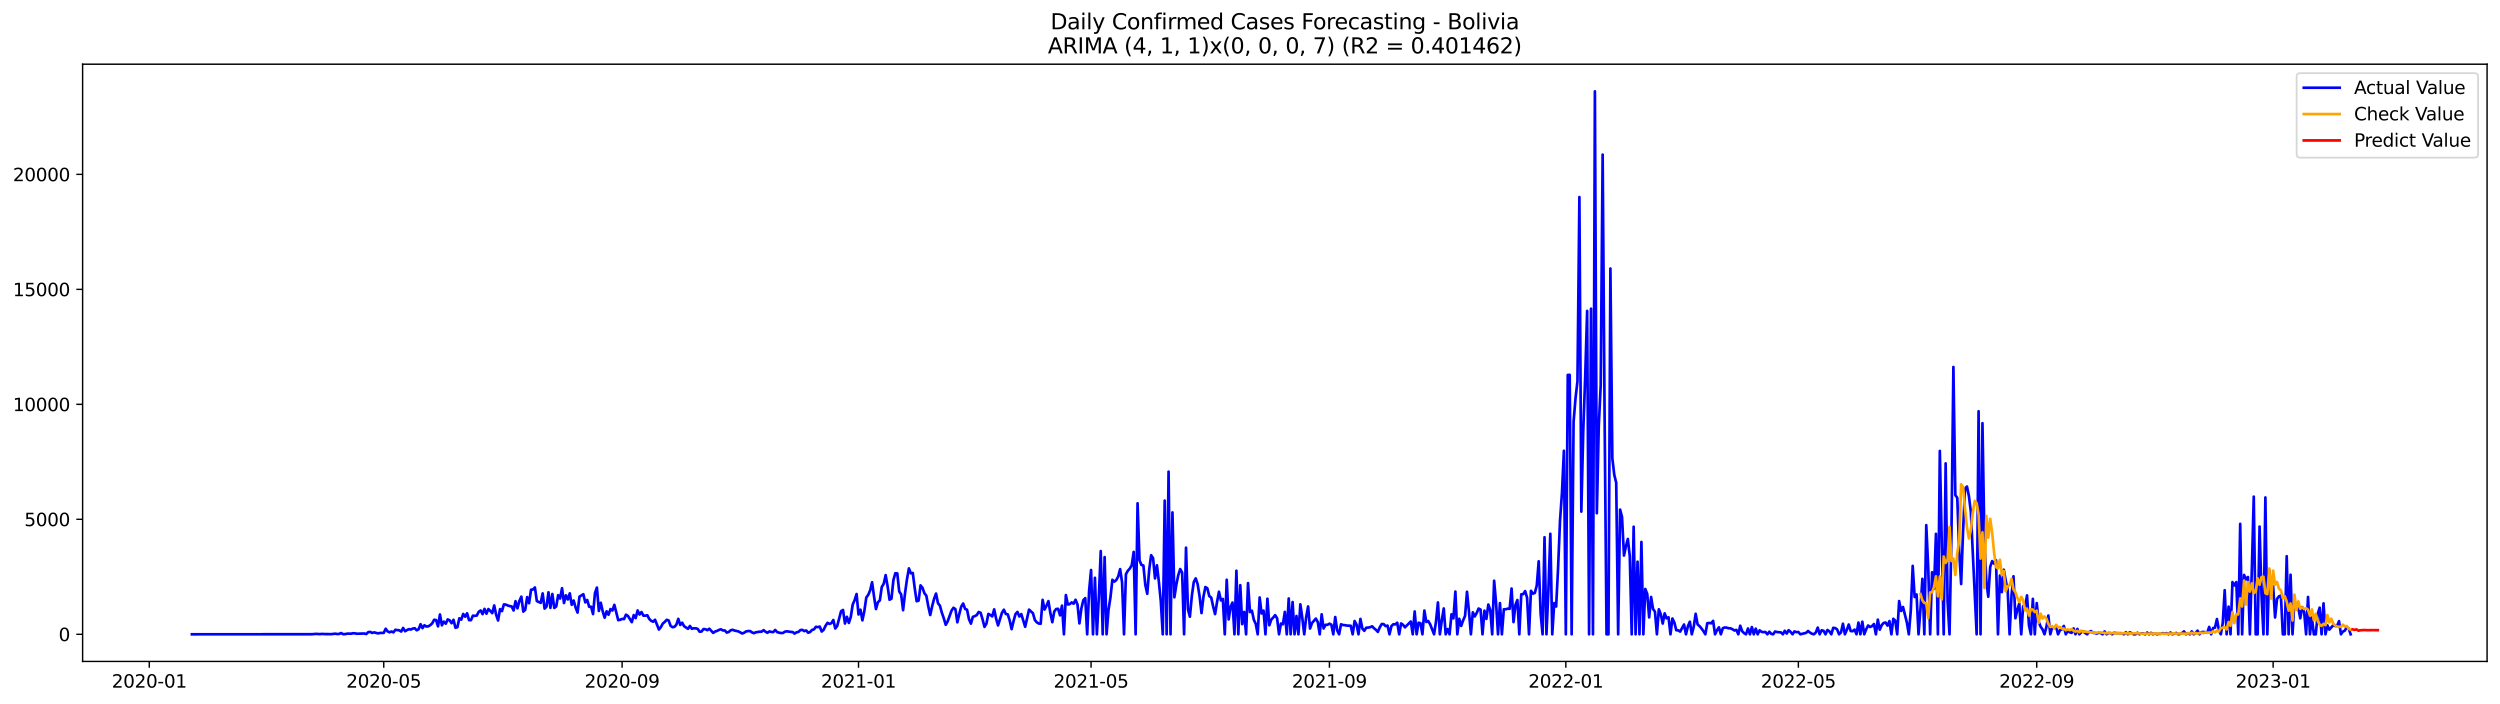 <?xml version="1.0" encoding="utf-8" standalone="no"?>
<!DOCTYPE svg PUBLIC "-//W3C//DTD SVG 1.1//EN"
  "http://www.w3.org/Graphics/SVG/1.1/DTD/svg11.dtd">
<svg xmlns:xlink="http://www.w3.org/1999/xlink" width="1392.412pt" height="392.274pt" viewBox="0 0 1392.412 392.274" xmlns="http://www.w3.org/2000/svg" version="1.1">
 <defs>
  <style type="text/css">*{stroke-linejoin: round; stroke-linecap: butt}</style>
 </defs>
 <g id="figure_1">
  <g id="patch_1">
   <path d="M 0 392.274 
L 1392.412 392.274 
L 1392.412 0 
L 0 0 
z
" style="fill: #ffffff"/>
  </g>
  <g id="axes_1">
   <g id="patch_2">
    <path d="M 46.013 368.396 
L 1385.213 368.396 
L 1385.213 35.755 
L 46.013 35.755 
z
" style="fill: #ffffff"/>
   </g>
   <g id="matplotlib.axis_1">
    <g id="xtick_1">
     <g id="line2d_1">
      <defs>
       <path id="m6fbaaed9cf" d="M 0 0 
L 0 3.5 
" style="stroke: #000000; stroke-width: 0.8"/>
      </defs>
      <g>
       <use xlink:href="#m6fbaaed9cf" x="83.141" y="368.396" style="stroke: #000000; stroke-width: 0.8"/>
      </g>
     </g>
     <g id="text_1">
      <!-- 2020-01 -->
      <g transform="translate(62.249 382.994)scale(0.1 -0.1)">
       <defs>
        <path id="DejaVuSans-32" d="M 1228 531 
L 3431 531 
L 3431 0 
L 469 0 
L 469 531 
Q 828 903 1448 1529 
Q 2069 2156 2228 2338 
Q 2531 2678 2651 2914 
Q 2772 3150 2772 3378 
Q 2772 3750 2511 3984 
Q 2250 4219 1831 4219 
Q 1534 4219 1204 4116 
Q 875 4013 500 3803 
L 500 4441 
Q 881 4594 1212 4672 
Q 1544 4750 1819 4750 
Q 2544 4750 2975 4387 
Q 3406 4025 3406 3419 
Q 3406 3131 3298 2873 
Q 3191 2616 2906 2266 
Q 2828 2175 2409 1742 
Q 1991 1309 1228 531 
z
" transform="scale(0.016)"/>
        <path id="DejaVuSans-30" d="M 2034 4250 
Q 1547 4250 1301 3770 
Q 1056 3291 1056 2328 
Q 1056 1369 1301 889 
Q 1547 409 2034 409 
Q 2525 409 2770 889 
Q 3016 1369 3016 2328 
Q 3016 3291 2770 3770 
Q 2525 4250 2034 4250 
z
M 2034 4750 
Q 2819 4750 3233 4129 
Q 3647 3509 3647 2328 
Q 3647 1150 3233 529 
Q 2819 -91 2034 -91 
Q 1250 -91 836 529 
Q 422 1150 422 2328 
Q 422 3509 836 4129 
Q 1250 4750 2034 4750 
z
" transform="scale(0.016)"/>
        <path id="DejaVuSans-2d" d="M 313 2009 
L 1997 2009 
L 1997 1497 
L 313 1497 
L 313 2009 
z
" transform="scale(0.016)"/>
        <path id="DejaVuSans-31" d="M 794 531 
L 1825 531 
L 1825 4091 
L 703 3866 
L 703 4441 
L 1819 4666 
L 2450 4666 
L 2450 531 
L 3481 531 
L 3481 0 
L 794 0 
L 794 531 
z
" transform="scale(0.016)"/>
       </defs>
       <use xlink:href="#DejaVuSans-32"/>
       <use xlink:href="#DejaVuSans-30" x="63.623"/>
       <use xlink:href="#DejaVuSans-32" x="127.246"/>
       <use xlink:href="#DejaVuSans-30" x="190.869"/>
       <use xlink:href="#DejaVuSans-2d" x="254.492"/>
       <use xlink:href="#DejaVuSans-30" x="290.576"/>
       <use xlink:href="#DejaVuSans-31" x="354.199"/>
      </g>
     </g>
    </g>
    <g id="xtick_2">
     <g id="line2d_2">
      <g>
       <use xlink:href="#m6fbaaed9cf" x="213.736" y="368.396" style="stroke: #000000; stroke-width: 0.8"/>
      </g>
     </g>
     <g id="text_2">
      <!-- 2020-05 -->
      <g transform="translate(192.845 382.994)scale(0.1 -0.1)">
       <defs>
        <path id="DejaVuSans-35" d="M 691 4666 
L 3169 4666 
L 3169 4134 
L 1269 4134 
L 1269 2991 
Q 1406 3038 1543 3061 
Q 1681 3084 1819 3084 
Q 2600 3084 3056 2656 
Q 3513 2228 3513 1497 
Q 3513 744 3044 326 
Q 2575 -91 1722 -91 
Q 1428 -91 1123 -41 
Q 819 9 494 109 
L 494 744 
Q 775 591 1075 516 
Q 1375 441 1709 441 
Q 2250 441 2565 725 
Q 2881 1009 2881 1497 
Q 2881 1984 2565 2268 
Q 2250 2553 1709 2553 
Q 1456 2553 1204 2497 
Q 953 2441 691 2322 
L 691 4666 
z
" transform="scale(0.016)"/>
       </defs>
       <use xlink:href="#DejaVuSans-32"/>
       <use xlink:href="#DejaVuSans-30" x="63.623"/>
       <use xlink:href="#DejaVuSans-32" x="127.246"/>
       <use xlink:href="#DejaVuSans-30" x="190.869"/>
       <use xlink:href="#DejaVuSans-2d" x="254.492"/>
       <use xlink:href="#DejaVuSans-30" x="290.576"/>
       <use xlink:href="#DejaVuSans-35" x="354.199"/>
      </g>
     </g>
    </g>
    <g id="xtick_3">
     <g id="line2d_3">
      <g>
       <use xlink:href="#m6fbaaed9cf" x="346.491" y="368.396" style="stroke: #000000; stroke-width: 0.8"/>
      </g>
     </g>
     <g id="text_3">
      <!-- 2020-09 -->
      <g transform="translate(325.599 382.994)scale(0.1 -0.1)">
       <defs>
        <path id="DejaVuSans-39" d="M 703 97 
L 703 672 
Q 941 559 1184 500 
Q 1428 441 1663 441 
Q 2288 441 2617 861 
Q 2947 1281 2994 2138 
Q 2813 1869 2534 1725 
Q 2256 1581 1919 1581 
Q 1219 1581 811 2004 
Q 403 2428 403 3163 
Q 403 3881 828 4315 
Q 1253 4750 1959 4750 
Q 2769 4750 3195 4129 
Q 3622 3509 3622 2328 
Q 3622 1225 3098 567 
Q 2575 -91 1691 -91 
Q 1453 -91 1209 -44 
Q 966 3 703 97 
z
M 1959 2075 
Q 2384 2075 2632 2365 
Q 2881 2656 2881 3163 
Q 2881 3666 2632 3958 
Q 2384 4250 1959 4250 
Q 1534 4250 1286 3958 
Q 1038 3666 1038 3163 
Q 1038 2656 1286 2365 
Q 1534 2075 1959 2075 
z
" transform="scale(0.016)"/>
       </defs>
       <use xlink:href="#DejaVuSans-32"/>
       <use xlink:href="#DejaVuSans-30" x="63.623"/>
       <use xlink:href="#DejaVuSans-32" x="127.246"/>
       <use xlink:href="#DejaVuSans-30" x="190.869"/>
       <use xlink:href="#DejaVuSans-2d" x="254.492"/>
       <use xlink:href="#DejaVuSans-30" x="290.576"/>
       <use xlink:href="#DejaVuSans-39" x="354.199"/>
      </g>
     </g>
    </g>
    <g id="xtick_4">
     <g id="line2d_4">
      <g>
       <use xlink:href="#m6fbaaed9cf" x="478.166" y="368.396" style="stroke: #000000; stroke-width: 0.8"/>
      </g>
     </g>
     <g id="text_4">
      <!-- 2021-01 -->
      <g transform="translate(457.274 382.994)scale(0.1 -0.1)">
       <use xlink:href="#DejaVuSans-32"/>
       <use xlink:href="#DejaVuSans-30" x="63.623"/>
       <use xlink:href="#DejaVuSans-32" x="127.246"/>
       <use xlink:href="#DejaVuSans-31" x="190.869"/>
       <use xlink:href="#DejaVuSans-2d" x="254.492"/>
       <use xlink:href="#DejaVuSans-30" x="290.576"/>
       <use xlink:href="#DejaVuSans-31" x="354.199"/>
      </g>
     </g>
    </g>
    <g id="xtick_5">
     <g id="line2d_5">
      <g>
       <use xlink:href="#m6fbaaed9cf" x="607.682" y="368.396" style="stroke: #000000; stroke-width: 0.8"/>
      </g>
     </g>
     <g id="text_5">
      <!-- 2021-05 -->
      <g transform="translate(586.791 382.994)scale(0.1 -0.1)">
       <use xlink:href="#DejaVuSans-32"/>
       <use xlink:href="#DejaVuSans-30" x="63.623"/>
       <use xlink:href="#DejaVuSans-32" x="127.246"/>
       <use xlink:href="#DejaVuSans-31" x="190.869"/>
       <use xlink:href="#DejaVuSans-2d" x="254.492"/>
       <use xlink:href="#DejaVuSans-30" x="290.576"/>
       <use xlink:href="#DejaVuSans-35" x="354.199"/>
      </g>
     </g>
    </g>
    <g id="xtick_6">
     <g id="line2d_6">
      <g>
       <use xlink:href="#m6fbaaed9cf" x="740.436" y="368.396" style="stroke: #000000; stroke-width: 0.8"/>
      </g>
     </g>
     <g id="text_6">
      <!-- 2021-09 -->
      <g transform="translate(719.545 382.994)scale(0.1 -0.1)">
       <use xlink:href="#DejaVuSans-32"/>
       <use xlink:href="#DejaVuSans-30" x="63.623"/>
       <use xlink:href="#DejaVuSans-32" x="127.246"/>
       <use xlink:href="#DejaVuSans-31" x="190.869"/>
       <use xlink:href="#DejaVuSans-2d" x="254.492"/>
       <use xlink:href="#DejaVuSans-30" x="290.576"/>
       <use xlink:href="#DejaVuSans-39" x="354.199"/>
      </g>
     </g>
    </g>
    <g id="xtick_7">
     <g id="line2d_7">
      <g>
       <use xlink:href="#m6fbaaed9cf" x="872.112" y="368.396" style="stroke: #000000; stroke-width: 0.8"/>
      </g>
     </g>
     <g id="text_7">
      <!-- 2022-01 -->
      <g transform="translate(851.22 382.994)scale(0.1 -0.1)">
       <use xlink:href="#DejaVuSans-32"/>
       <use xlink:href="#DejaVuSans-30" x="63.623"/>
       <use xlink:href="#DejaVuSans-32" x="127.246"/>
       <use xlink:href="#DejaVuSans-32" x="190.869"/>
       <use xlink:href="#DejaVuSans-2d" x="254.492"/>
       <use xlink:href="#DejaVuSans-30" x="290.576"/>
       <use xlink:href="#DejaVuSans-31" x="354.199"/>
      </g>
     </g>
    </g>
    <g id="xtick_8">
     <g id="line2d_8">
      <g>
       <use xlink:href="#m6fbaaed9cf" x="1001.628" y="368.396" style="stroke: #000000; stroke-width: 0.8"/>
      </g>
     </g>
     <g id="text_8">
      <!-- 2022-05 -->
      <g transform="translate(980.737 382.994)scale(0.1 -0.1)">
       <use xlink:href="#DejaVuSans-32"/>
       <use xlink:href="#DejaVuSans-30" x="63.623"/>
       <use xlink:href="#DejaVuSans-32" x="127.246"/>
       <use xlink:href="#DejaVuSans-32" x="190.869"/>
       <use xlink:href="#DejaVuSans-2d" x="254.492"/>
       <use xlink:href="#DejaVuSans-30" x="290.576"/>
       <use xlink:href="#DejaVuSans-35" x="354.199"/>
      </g>
     </g>
    </g>
    <g id="xtick_9">
     <g id="line2d_9">
      <g>
       <use xlink:href="#m6fbaaed9cf" x="1134.382" y="368.396" style="stroke: #000000; stroke-width: 0.8"/>
      </g>
     </g>
     <g id="text_9">
      <!-- 2022-09 -->
      <g transform="translate(1113.491 382.994)scale(0.1 -0.1)">
       <use xlink:href="#DejaVuSans-32"/>
       <use xlink:href="#DejaVuSans-30" x="63.623"/>
       <use xlink:href="#DejaVuSans-32" x="127.246"/>
       <use xlink:href="#DejaVuSans-32" x="190.869"/>
       <use xlink:href="#DejaVuSans-2d" x="254.492"/>
       <use xlink:href="#DejaVuSans-30" x="290.576"/>
       <use xlink:href="#DejaVuSans-39" x="354.199"/>
      </g>
     </g>
    </g>
    <g id="xtick_10">
     <g id="line2d_10">
      <g>
       <use xlink:href="#m6fbaaed9cf" x="1266.057" y="368.396" style="stroke: #000000; stroke-width: 0.8"/>
      </g>
     </g>
     <g id="text_10">
      <!-- 2023-01 -->
      <g transform="translate(1245.166 382.994)scale(0.1 -0.1)">
       <defs>
        <path id="DejaVuSans-33" d="M 2597 2516 
Q 3050 2419 3304 2112 
Q 3559 1806 3559 1356 
Q 3559 666 3084 287 
Q 2609 -91 1734 -91 
Q 1441 -91 1130 -33 
Q 819 25 488 141 
L 488 750 
Q 750 597 1062 519 
Q 1375 441 1716 441 
Q 2309 441 2620 675 
Q 2931 909 2931 1356 
Q 2931 1769 2642 2001 
Q 2353 2234 1838 2234 
L 1294 2234 
L 1294 2753 
L 1863 2753 
Q 2328 2753 2575 2939 
Q 2822 3125 2822 3475 
Q 2822 3834 2567 4026 
Q 2313 4219 1838 4219 
Q 1578 4219 1281 4162 
Q 984 4106 628 3988 
L 628 4550 
Q 988 4650 1302 4700 
Q 1616 4750 1894 4750 
Q 2613 4750 3031 4423 
Q 3450 4097 3450 3541 
Q 3450 3153 3228 2886 
Q 3006 2619 2597 2516 
z
" transform="scale(0.016)"/>
       </defs>
       <use xlink:href="#DejaVuSans-32"/>
       <use xlink:href="#DejaVuSans-30" x="63.623"/>
       <use xlink:href="#DejaVuSans-32" x="127.246"/>
       <use xlink:href="#DejaVuSans-33" x="190.869"/>
       <use xlink:href="#DejaVuSans-2d" x="254.492"/>
       <use xlink:href="#DejaVuSans-30" x="290.576"/>
       <use xlink:href="#DejaVuSans-31" x="354.199"/>
      </g>
     </g>
    </g>
   </g>
   <g id="matplotlib.axis_2">
    <g id="ytick_1">
     <g id="line2d_11">
      <defs>
       <path id="m3e22bb1b23" d="M 0 0 
L -3.5 0 
" style="stroke: #000000; stroke-width: 0.8"/>
      </defs>
      <g>
       <use xlink:href="#m3e22bb1b23" x="46.013" y="353.276" style="stroke: #000000; stroke-width: 0.8"/>
      </g>
     </g>
     <g id="text_11">
      <!-- 0 -->
      <g transform="translate(32.65 357.075)scale(0.1 -0.1)">
       <use xlink:href="#DejaVuSans-30"/>
      </g>
     </g>
    </g>
    <g id="ytick_2">
     <g id="line2d_12">
      <g>
       <use xlink:href="#m3e22bb1b23" x="46.013" y="289.238" style="stroke: #000000; stroke-width: 0.8"/>
      </g>
     </g>
     <g id="text_12">
      <!-- 5000 -->
      <g transform="translate(13.562 293.037)scale(0.1 -0.1)">
       <use xlink:href="#DejaVuSans-35"/>
       <use xlink:href="#DejaVuSans-30" x="63.623"/>
       <use xlink:href="#DejaVuSans-30" x="127.246"/>
       <use xlink:href="#DejaVuSans-30" x="190.869"/>
      </g>
     </g>
    </g>
    <g id="ytick_3">
     <g id="line2d_13">
      <g>
       <use xlink:href="#m3e22bb1b23" x="46.013" y="225.2" style="stroke: #000000; stroke-width: 0.8"/>
      </g>
     </g>
     <g id="text_13">
      <!-- 10000 -->
      <g transform="translate(7.2 228.999)scale(0.1 -0.1)">
       <use xlink:href="#DejaVuSans-31"/>
       <use xlink:href="#DejaVuSans-30" x="63.623"/>
       <use xlink:href="#DejaVuSans-30" x="127.246"/>
       <use xlink:href="#DejaVuSans-30" x="190.869"/>
       <use xlink:href="#DejaVuSans-30" x="254.492"/>
      </g>
     </g>
    </g>
    <g id="ytick_4">
     <g id="line2d_14">
      <g>
       <use xlink:href="#m3e22bb1b23" x="46.013" y="161.162" style="stroke: #000000; stroke-width: 0.8"/>
      </g>
     </g>
     <g id="text_14">
      <!-- 15000 -->
      <g transform="translate(7.2 164.961)scale(0.1 -0.1)">
       <use xlink:href="#DejaVuSans-31"/>
       <use xlink:href="#DejaVuSans-35" x="63.623"/>
       <use xlink:href="#DejaVuSans-30" x="127.246"/>
       <use xlink:href="#DejaVuSans-30" x="190.869"/>
       <use xlink:href="#DejaVuSans-30" x="254.492"/>
      </g>
     </g>
    </g>
    <g id="ytick_5">
     <g id="line2d_15">
      <g>
       <use xlink:href="#m3e22bb1b23" x="46.013" y="97.124" style="stroke: #000000; stroke-width: 0.8"/>
      </g>
     </g>
     <g id="text_15">
      <!-- 20000 -->
      <g transform="translate(7.2 100.923)scale(0.1 -0.1)">
       <use xlink:href="#DejaVuSans-32"/>
       <use xlink:href="#DejaVuSans-30" x="63.623"/>
       <use xlink:href="#DejaVuSans-30" x="127.246"/>
       <use xlink:href="#DejaVuSans-30" x="190.869"/>
       <use xlink:href="#DejaVuSans-30" x="254.492"/>
      </g>
     </g>
    </g>
   </g>
   <g id="line2d_16">
    <path d="M 106.885 353.276 
L 173.802 353.237 
L 175.961 353.045 
L 178.119 353.186 
L 179.199 353.071 
L 181.357 353.173 
L 184.595 353.186 
L 186.754 352.943 
L 187.833 353.135 
L 188.912 353.071 
L 189.992 352.584 
L 191.071 353.224 
L 192.15 353.186 
L 193.23 352.955 
L 194.309 352.891 
L 195.388 352.968 
L 196.467 352.725 
L 197.547 352.712 
L 198.626 352.968 
L 202.943 352.84 
L 204.023 353.135 
L 205.102 352.072 
L 206.181 351.944 
L 207.26 352.52 
L 208.34 352.2 
L 210.498 352.776 
L 211.578 352.545 
L 213.736 352.481 
L 214.816 350.189 
L 215.895 351.687 
L 216.974 352.161 
L 218.054 351.726 
L 219.133 352.2 
L 220.212 350.778 
L 222.371 351.085 
L 223.45 351.751 
L 224.529 349.753 
L 225.609 351.572 
L 226.688 350.919 
L 227.767 350.407 
L 228.847 350.65 
L 229.926 350.086 
L 231.005 349.92 
L 232.084 351.034 
L 233.164 350.483 
L 234.243 347.666 
L 235.322 349.843 
L 236.402 348.255 
L 237.481 348.972 
L 238.56 348.818 
L 239.64 348.191 
L 240.719 347.179 
L 241.798 345.181 
L 242.877 345.348 
L 243.957 348.87 
L 245.036 342.248 
L 246.115 348.281 
L 247.195 346.244 
L 248.274 347.384 
L 249.353 344.989 
L 250.433 345.501 
L 251.512 347.089 
L 252.591 345.207 
L 253.671 349.625 
L 254.75 349.356 
L 255.829 344.374 
L 256.908 345.117 
L 257.988 341.954 
L 259.067 343.491 
L 260.146 341.582 
L 261.226 345.373 
L 262.305 345.412 
L 263.384 342.901 
L 264.464 343.004 
L 265.543 342.85 
L 266.622 340.762 
L 267.701 340.007 
L 268.781 342.056 
L 269.86 339.123 
L 270.939 341.8 
L 272.019 339.213 
L 273.098 340.263 
L 274.177 341.493 
L 275.257 337.228 
L 276.336 342.415 
L 277.415 345.578 
L 278.495 339.264 
L 279.574 340.365 
L 280.653 336.613 
L 281.732 336.754 
L 282.812 337.228 
L 283.891 337.573 
L 284.97 337.753 
L 286.05 340.007 
L 287.129 334.845 
L 288.208 338.816 
L 289.288 334.679 
L 290.367 332.335 
L 291.446 340.634 
L 292.525 339.661 
L 293.605 332.566 
L 294.684 335.972 
L 295.763 328.454 
L 296.843 328.352 
L 297.922 327.199 
L 299.001 334.781 
L 301.16 335.78 
L 302.239 330.504 
L 303.318 338.969 
L 304.398 337.855 
L 305.477 329.902 
L 306.556 338.572 
L 307.636 330.837 
L 308.715 338.598 
L 309.794 337.817 
L 310.874 331.503 
L 311.953 333.36 
L 313.032 327.609 
L 314.112 335.857 
L 315.191 331.592 
L 316.27 333.872 
L 317.349 330.478 
L 318.429 336.856 
L 319.508 334.474 
L 320.587 338.367 
L 321.667 341.185 
L 322.746 332.322 
L 324.905 330.952 
L 325.984 335.499 
L 327.063 334.179 
L 328.142 337.958 
L 329.222 337.932 
L 330.301 342.018 
L 331.38 330.273 
L 332.46 327.263 
L 333.539 340.276 
L 334.618 335.729 
L 335.698 340.57 
L 336.777 344.028 
L 337.856 340.481 
L 338.936 342.376 
L 340.015 339.251 
L 341.094 340.02 
L 342.173 336.882 
L 344.332 345.412 
L 345.411 345.207 
L 346.491 344.707 
L 347.57 344.81 
L 348.649 342.351 
L 349.729 343.042 
L 351.887 346.513 
L 352.966 342.581 
L 354.046 344.259 
L 355.125 339.994 
L 356.204 342.261 
L 357.284 340.891 
L 358.363 342.901 
L 359.442 342.914 
L 360.522 342.671 
L 361.601 344.733 
L 362.68 345.77 
L 363.76 346.27 
L 364.839 345.181 
L 366.997 350.637 
L 368.077 349.305 
L 369.156 347.294 
L 370.235 346.398 
L 371.315 345.232 
L 372.394 345.54 
L 373.473 348.537 
L 374.553 349.318 
L 375.632 349.151 
L 376.711 347.922 
L 377.79 344.694 
L 378.87 348.088 
L 379.949 346.833 
L 381.028 348.793 
L 383.187 350.214 
L 384.266 348.652 
L 385.346 350.227 
L 386.425 349.907 
L 387.504 349.984 
L 388.583 350.24 
L 389.663 351.854 
L 390.742 351.726 
L 391.821 350.368 
L 392.901 350.471 
L 393.98 350.996 
L 395.059 350.163 
L 397.218 352.494 
L 398.297 351.751 
L 399.377 351.393 
L 400.456 350.829 
L 401.535 350.496 
L 402.614 351.137 
L 403.694 351.137 
L 404.773 352.328 
L 405.852 352.008 
L 406.932 351.073 
L 408.011 350.752 
L 409.09 351.188 
L 411.249 351.662 
L 413.407 352.84 
L 414.487 352.392 
L 415.566 351.662 
L 416.645 351.495 
L 417.725 351.457 
L 418.804 352.2 
L 419.883 352.661 
L 420.963 352.174 
L 423.121 351.841 
L 424.201 351.828 
L 425.28 350.97 
L 426.359 351.841 
L 427.438 352.443 
L 428.518 351.675 
L 429.597 351.969 
L 430.676 352.046 
L 431.756 350.88 
L 432.835 352.02 
L 433.914 352.405 
L 434.994 352.558 
L 436.073 352.558 
L 437.152 351.828 
L 438.231 351.623 
L 440.39 351.944 
L 441.469 352.02 
L 442.549 352.891 
L 443.628 352.174 
L 444.707 351.969 
L 445.787 350.919 
L 446.866 350.816 
L 447.945 351.495 
L 449.024 351.137 
L 450.104 352.405 
L 451.183 352.033 
L 452.262 350.855 
L 453.342 350.535 
L 454.421 349.113 
L 455.5 349.28 
L 456.58 349.011 
L 457.659 351.739 
L 458.738 350.778 
L 459.818 348.524 
L 460.897 346.897 
L 461.976 347.499 
L 463.055 347.077 
L 464.135 345.322 
L 465.214 350.035 
L 466.293 348.639 
L 468.452 340.404 
L 469.531 339.738 
L 470.611 347.269 
L 471.69 343.555 
L 472.769 346.949 
L 473.848 343.657 
L 474.928 336.715 
L 476.007 334.256 
L 477.086 330.837 
L 478.166 342.248 
L 479.245 339.571 
L 480.324 345.514 
L 481.404 340.34 
L 482.483 332.822 
L 483.562 331.336 
L 484.642 328.813 
L 485.721 324.292 
L 486.8 332.22 
L 487.879 339.213 
L 488.959 335.447 
L 490.038 334.41 
L 491.117 326.93 
L 492.197 325.124 
L 493.276 320.322 
L 494.355 326.495 
L 495.435 334.026 
L 496.514 333.424 
L 497.593 323.088 
L 498.672 319.271 
L 499.752 319.361 
L 500.831 329.402 
L 501.91 331.093 
L 502.99 339.853 
L 504.069 330.465 
L 505.148 322.665 
L 506.228 316.569 
L 507.307 319.31 
L 508.386 319.13 
L 509.465 327.596 
L 510.545 334.858 
L 511.624 334.525 
L 512.703 326.034 
L 513.783 327.391 
L 514.862 330.388 
L 515.941 331.81 
L 517.021 337.676 
L 518.1 342.53 
L 519.179 337.65 
L 520.259 333.501 
L 521.338 330.593 
L 522.417 335.96 
L 523.496 337.343 
L 524.576 341.262 
L 525.655 344.361 
L 526.734 347.999 
L 527.814 346.078 
L 529.972 340.096 
L 531.052 338.521 
L 532.131 339.251 
L 533.21 346.603 
L 534.289 341.954 
L 535.369 337.855 
L 536.448 336.126 
L 537.527 339.149 
L 538.607 339.584 
L 539.686 344.874 
L 540.765 347.346 
L 541.845 343.58 
L 542.924 343.158 
L 544.003 342.594 
L 545.083 340.865 
L 546.162 341.275 
L 547.241 344.912 
L 548.32 349.139 
L 549.4 347.346 
L 550.479 341.941 
L 551.558 342.504 
L 552.638 343.311 
L 553.717 339.392 
L 554.796 344.566 
L 555.876 348.345 
L 558.034 341.377 
L 559.113 339.597 
L 560.193 341.941 
L 561.272 342.171 
L 562.351 345.553 
L 563.431 350.419 
L 564.51 345.937 
L 565.589 342.018 
L 566.669 340.814 
L 567.748 343.362 
L 568.827 342.03 
L 570.986 349.1 
L 573.144 339.546 
L 575.303 341.544 
L 576.382 345.335 
L 577.462 346.616 
L 578.541 347.294 
L 579.62 347.41 
L 580.7 334.09 
L 581.779 339.495 
L 582.858 337.381 
L 583.937 334.807 
L 585.017 341.48 
L 586.096 346.552 
L 587.175 340.609 
L 588.255 339.2 
L 589.334 339.085 
L 590.413 342.735 
L 591.493 337.317 
L 592.572 353.276 
L 593.651 331.426 
L 594.73 336.677 
L 595.81 336.459 
L 596.889 335.524 
L 597.968 336.241 
L 599.048 334.051 
L 600.127 336.715 
L 601.206 347.205 
L 602.286 338.944 
L 603.365 334.32 
L 604.444 333.129 
L 605.524 353.276 
L 606.603 328.928 
L 607.682 317.478 
L 608.761 353.276 
L 609.841 321.807 
L 610.92 353.276 
L 611.999 332.937 
L 613.079 306.938 
L 614.158 353.276 
L 615.237 310.28 
L 616.317 353.276 
L 617.396 339.661 
L 618.475 332.796 
L 619.554 322.934 
L 620.634 323.946 
L 621.713 323.101 
L 622.792 321.141 
L 623.872 316.979 
L 624.951 324.369 
L 626.03 353.276 
L 627.11 319.758 
L 628.189 317.85 
L 629.268 316.671 
L 630.348 314.789 
L 631.427 307.386 
L 632.506 353.276 
L 633.585 280.323 
L 634.665 312.125 
L 635.744 314.622 
L 636.823 314.981 
L 637.903 325.816 
L 638.982 330.734 
L 640.061 317.35 
L 641.141 309.23 
L 642.22 310.882 
L 643.299 322.166 
L 644.378 314.853 
L 645.458 324.113 
L 646.537 334.986 
L 647.616 353.276 
L 648.696 278.825 
L 649.775 353.276 
L 650.854 262.7 
L 651.934 353.276 
L 653.013 285.395 
L 654.092 332.694 
L 655.171 325.714 
L 656.251 320.347 
L 657.33 316.953 
L 658.409 318.926 
L 659.489 353.276 
L 660.568 305.042 
L 661.647 339.366 
L 662.727 343.491 
L 663.806 331.925 
L 664.885 324.202 
L 665.965 322.153 
L 667.044 325.329 
L 668.123 332.105 
L 669.202 341.467 
L 670.282 332.361 
L 671.361 326.956 
L 672.44 327.648 
L 673.52 331.989 
L 674.599 332.809 
L 675.678 337.83 
L 676.758 342.03 
L 677.837 335.422 
L 678.916 329.569 
L 679.995 334.397 
L 681.075 333.59 
L 682.154 353.276 
L 683.233 322.909 
L 684.313 345.002 
L 685.392 337.97 
L 686.471 335.614 
L 687.551 353.276 
L 688.63 317.875 
L 689.709 353.276 
L 690.789 325.931 
L 691.868 347.64 
L 692.947 340.839 
L 694.026 353.276 
L 695.106 324.766 
L 696.185 340.891 
L 697.264 340.148 
L 698.344 345.181 
L 699.423 347.538 
L 700.502 353.276 
L 701.582 332.771 
L 702.661 341.685 
L 703.74 340.096 
L 704.819 353.276 
L 705.899 333.449 
L 706.978 348.242 
L 708.057 345.091 
L 709.137 343.964 
L 710.216 342.62 
L 711.295 344.336 
L 712.375 353.276 
L 713.454 347.294 
L 714.533 347.717 
L 715.612 340.788 
L 716.692 353.276 
L 717.771 333.321 
L 718.85 353.276 
L 719.93 335.319 
L 721.009 353.276 
L 722.088 343.068 
L 723.168 353.276 
L 724.247 336.587 
L 725.326 344.118 
L 726.406 353.276 
L 727.485 343.823 
L 728.564 337.778 
L 729.643 350.086 
L 730.723 347.025 
L 732.881 344.541 
L 733.961 346.487 
L 735.04 353.276 
L 736.119 342.146 
L 737.199 350.022 
L 738.278 348.012 
L 739.357 347.999 
L 740.436 347.371 
L 741.516 347.909 
L 742.595 353.276 
L 743.674 343.67 
L 744.754 351.085 
L 745.833 353.276 
L 746.912 347.704 
L 747.992 348.114 
L 749.071 348.204 
L 750.15 348.421 
L 752.309 348.524 
L 753.388 353.276 
L 754.467 345.886 
L 755.547 347.896 
L 756.626 353.276 
L 757.705 344.72 
L 758.785 350.074 
L 759.864 351.354 
L 760.943 349.613 
L 762.023 349.561 
L 763.102 349.331 
L 764.181 348.831 
L 765.26 349.894 
L 766.34 350.778 
L 767.419 351.931 
L 768.498 349.344 
L 769.578 347.563 
L 770.657 347.615 
L 771.736 348.729 
L 772.816 348.434 
L 773.895 353.276 
L 774.974 348.716 
L 776.054 347.679 
L 777.133 347.755 
L 778.212 346.833 
L 779.291 353.276 
L 780.371 347.23 
L 781.45 348.024 
L 782.529 349.395 
L 785.767 346.154 
L 786.847 353.276 
L 787.926 340.558 
L 789.005 353.276 
L 790.084 346.82 
L 791.164 347.128 
L 792.243 353.276 
L 793.322 340.058 
L 794.402 346.411 
L 795.481 345.924 
L 796.56 347.73 
L 798.719 353.276 
L 799.798 346.219 
L 800.877 335.55 
L 801.957 353.276 
L 803.036 345.514 
L 804.115 338.88 
L 805.195 353.276 
L 806.274 350.381 
L 807.353 353.276 
L 808.433 342.146 
L 809.512 344.387 
L 810.591 329.505 
L 811.671 353.276 
L 812.75 344.656 
L 813.829 348.614 
L 814.908 345.54 
L 815.988 343.042 
L 817.067 329.594 
L 818.146 340.314 
L 819.226 353.276 
L 820.305 341.044 
L 821.384 343.337 
L 822.464 341.416 
L 823.543 338.944 
L 824.622 339.52 
L 825.701 353.276 
L 826.781 340.122 
L 827.86 344.72 
L 828.939 336.702 
L 830.019 339.712 
L 831.098 353.276 
L 832.177 323.459 
L 833.257 335.87 
L 834.336 353.276 
L 835.415 335.896 
L 836.495 353.276 
L 837.574 339.354 
L 838.653 339.341 
L 839.732 338.995 
L 840.812 339.097 
L 841.891 327.788 
L 842.97 346.475 
L 844.05 336.933 
L 845.129 334.205 
L 846.208 353.276 
L 847.288 331.029 
L 848.367 330.913 
L 849.446 329.223 
L 850.525 332.886 
L 851.605 353.276 
L 852.684 329.056 
L 853.763 330.657 
L 854.843 330.222 
L 855.922 326.136 
L 857.001 312.624 
L 858.081 341.89 
L 859.16 353.276 
L 860.239 299.227 
L 861.318 353.276 
L 862.398 328.826 
L 863.477 297.294 
L 864.556 353.276 
L 865.636 335.921 
L 866.715 337.83 
L 867.794 316.364 
L 868.874 290.083 
L 869.953 274.522 
L 871.032 251.071 
L 872.112 353.276 
L 873.191 208.832 
L 874.27 208.793 
L 875.349 353.276 
L 876.429 234.908 
L 877.508 221.831 
L 878.587 212.366 
L 879.667 109.765 
L 880.746 284.96 
L 881.825 239.839 
L 882.905 209.664 
L 883.984 173.162 
L 885.063 353.276 
L 886.142 171.92 
L 887.222 353.276 
L 888.301 50.876 
L 889.38 285.844 
L 890.46 237.277 
L 891.539 214.505 
L 892.618 86.109 
L 893.698 230.451 
L 894.777 353.276 
L 895.856 353.276 
L 896.936 149.558 
L 898.015 255.31 
L 899.094 264.416 
L 900.173 268.912 
L 901.253 353.276 
L 902.332 283.82 
L 903.411 287.957 
L 904.491 309.41 
L 905.57 304.286 
L 906.649 300.188 
L 907.729 309.781 
L 908.808 353.276 
L 909.887 293.362 
L 910.966 353.276 
L 912.046 312.842 
L 913.125 353.276 
L 914.204 301.84 
L 915.284 353.276 
L 916.363 328.057 
L 917.442 330.76 
L 918.522 343.888 
L 919.601 332.502 
L 920.68 339.136 
L 921.76 340.711 
L 922.839 353.276 
L 923.918 339.366 
L 924.997 342.146 
L 926.077 347.294 
L 927.156 341.633 
L 928.235 344.413 
L 929.315 343.811 
L 930.394 353.276 
L 931.473 344.489 
L 932.553 346.731 
L 933.632 351.034 
L 934.711 351.073 
L 935.79 351.777 
L 937.949 347.832 
L 939.028 353.276 
L 940.108 348.78 
L 941.187 346.27 
L 942.266 353.276 
L 943.346 349.1 
L 944.425 341.864 
L 945.504 347.781 
L 946.583 348.742 
L 947.663 350.035 
L 948.742 351.508 
L 949.821 353.276 
L 950.901 347.115 
L 951.98 346.949 
L 953.059 347.166 
L 954.139 345.809 
L 955.218 353.276 
L 956.297 351.06 
L 957.377 349.408 
L 958.456 353.276 
L 959.535 349.933 
L 960.614 349.472 
L 961.694 349.587 
L 962.773 349.907 
L 963.852 349.958 
L 964.932 350.458 
L 966.011 351.162 
L 967.09 350.829 
L 968.17 353.276 
L 969.249 348.498 
L 970.328 351.585 
L 971.407 352.648 
L 972.487 353.276 
L 973.566 350.048 
L 974.645 353.276 
L 975.725 349.267 
L 976.804 353.276 
L 977.883 350.15 
L 978.963 353.276 
L 980.042 351.085 
L 981.121 351.905 
L 982.201 352.084 
L 983.28 352.008 
L 984.359 353.276 
L 985.438 351.841 
L 986.518 353.019 
L 987.597 353.276 
L 988.676 351.726 
L 989.756 352.033 
L 991.914 352.225 
L 992.994 353.276 
L 994.073 351.329 
L 995.152 352.853 
L 996.231 350.996 
L 997.311 351.982 
L 998.39 353.276 
L 999.469 351.675 
L 1000.549 352.11 
L 1001.628 351.995 
L 1002.707 353.276 
L 1005.945 352.481 
L 1007.024 351.444 
L 1008.104 352.341 
L 1009.183 352.955 
L 1010.262 353.276 
L 1011.342 352.289 
L 1012.421 349.561 
L 1013.5 353.276 
L 1014.58 351.047 
L 1015.659 351.329 
L 1016.738 353.276 
L 1017.818 350.88 
L 1018.897 351.623 
L 1019.976 353.276 
L 1021.055 349.677 
L 1022.135 349.817 
L 1023.214 350.573 
L 1024.293 353.276 
L 1025.373 352.212 
L 1026.452 347.384 
L 1027.531 353.276 
L 1028.611 350.829 
L 1029.69 347.832 
L 1030.769 351.457 
L 1031.848 351.559 
L 1032.928 350.676 
L 1034.007 353.276 
L 1035.086 346.744 
L 1036.166 353.276 
L 1037.245 346.27 
L 1038.324 353.276 
L 1039.404 350.522 
L 1040.483 348.383 
L 1041.562 349.228 
L 1042.642 348.716 
L 1043.721 347.551 
L 1044.8 353.276 
L 1045.879 345.117 
L 1046.959 350.701 
L 1048.038 348.204 
L 1049.117 346.961 
L 1050.197 346.718 
L 1051.276 348.434 
L 1052.355 345.911 
L 1053.435 353.276 
L 1054.514 344.656 
L 1055.593 345.693 
L 1056.672 353.276 
L 1057.752 334.769 
L 1058.831 340.289 
L 1059.91 338.086 
L 1062.069 346.756 
L 1063.148 353.276 
L 1064.228 340.25 
L 1065.307 315.173 
L 1066.386 332.502 
L 1067.465 331.093 
L 1068.545 353.276 
L 1069.624 339.264 
L 1070.703 322.396 
L 1071.783 353.276 
L 1072.862 292.478 
L 1073.941 316.005 
L 1075.021 353.276 
L 1076.1 318.759 
L 1077.179 327.929 
L 1078.259 297.319 
L 1079.338 353.276 
L 1080.417 251.148 
L 1082.576 353.276 
L 1083.655 258.077 
L 1084.734 334.833 
L 1085.814 353.276 
L 1086.893 297.524 
L 1087.972 204.387 
L 1089.052 275.79 
L 1090.131 277.262 
L 1091.21 307.194 
L 1092.289 325.265 
L 1093.369 295.398 
L 1094.448 272.165 
L 1095.527 270.974 
L 1096.607 276.251 
L 1097.686 284.998 
L 1100.924 353.276 
L 1102.003 229.067 
L 1103.083 353.276 
L 1104.162 235.702 
L 1105.241 300.688 
L 1106.32 323.972 
L 1107.4 332.361 
L 1108.479 315.711 
L 1109.558 312.509 
L 1110.638 313.931 
L 1111.717 312.009 
L 1112.796 353.276 
L 1113.876 320.539 
L 1114.955 329.774 
L 1116.034 317.325 
L 1117.113 323.383 
L 1118.193 328.378 
L 1119.272 353.276 
L 1120.351 331.426 
L 1121.431 320.962 
L 1122.51 344.336 
L 1123.589 339.61 
L 1124.669 336.139 
L 1125.748 353.276 
L 1126.827 337.637 
L 1127.907 338.124 
L 1128.986 331.618 
L 1130.065 348.229 
L 1131.144 353.276 
L 1132.224 333.552 
L 1133.303 353.276 
L 1134.382 335.908 
L 1135.462 346.257 
L 1136.541 349.011 
L 1137.62 350.547 
L 1138.7 353.276 
L 1139.779 349.19 
L 1140.858 342.837 
L 1141.937 353.276 
L 1143.017 349.344 
L 1144.096 349.83 
L 1145.175 349.049 
L 1146.255 353.276 
L 1147.334 351.009 
L 1148.413 350.471 
L 1149.493 348.639 
L 1150.572 353.276 
L 1151.651 351.367 
L 1152.73 352.123 
L 1153.81 352.481 
L 1154.889 350.01 
L 1155.968 353.276 
L 1157.048 350.291 
L 1158.127 353.276 
L 1159.206 352.084 
L 1160.286 351.662 
L 1161.365 352.571 
L 1162.444 353.276 
L 1163.524 352.097 
L 1164.603 351.482 
L 1165.682 352.417 
L 1166.761 352.584 
L 1167.841 352.878 
L 1168.92 352.405 
L 1169.999 352.545 
L 1171.079 353.276 
L 1172.158 351.7 
L 1173.237 353.276 
L 1174.317 352.597 
L 1175.396 352.584 
L 1176.475 353.276 
L 1177.554 352.43 
L 1178.634 352.635 
L 1181.872 352.699 
L 1182.951 353.276 
L 1184.03 352.136 
L 1185.11 353.276 
L 1186.189 352.174 
L 1187.268 352.661 
L 1188.348 353.276 
L 1189.427 353.276 
L 1190.506 352.417 
L 1191.585 353.276 
L 1192.665 352.776 
L 1193.744 352.866 
L 1194.823 353.276 
L 1195.903 352.302 
L 1196.982 353.276 
L 1198.061 352.481 
L 1199.141 353.276 
L 1200.22 352.712 
L 1201.299 353.276 
L 1202.378 353.007 
L 1203.458 353.058 
L 1204.537 352.61 
L 1205.616 353.019 
L 1206.696 352.622 
L 1207.775 353.276 
L 1208.854 352.277 
L 1209.934 353.276 
L 1212.092 352.52 
L 1213.171 353.276 
L 1214.251 353.071 
L 1215.33 352.622 
L 1216.409 351.675 
L 1217.489 353.276 
L 1218.568 352.635 
L 1219.647 353.276 
L 1220.727 351.662 
L 1221.806 353.276 
L 1222.885 352.43 
L 1223.965 351.265 
L 1225.044 353.276 
L 1226.123 352.097 
L 1227.202 351.956 
L 1228.282 352.084 
L 1229.361 352.443 
L 1230.44 349.177 
L 1231.52 353.276 
L 1232.599 349.805 
L 1233.678 349.574 
L 1234.758 344.784 
L 1235.837 350.816 
L 1236.916 353.276 
L 1237.995 346.923 
L 1239.075 328.723 
L 1240.154 353.276 
L 1241.233 337.868 
L 1242.313 353.276 
L 1243.392 324.189 
L 1244.471 326.072 
L 1245.551 324.189 
L 1246.63 353.276 
L 1247.709 291.786 
L 1248.789 353.276 
L 1249.868 320.219 
L 1250.947 322.665 
L 1252.026 321.372 
L 1253.106 353.276 
L 1254.185 317.453 
L 1255.264 276.609 
L 1256.344 353.276 
L 1257.423 353.276 
L 1258.502 293.285 
L 1259.582 331.579 
L 1260.661 353.276 
L 1261.74 277.07 
L 1262.819 353.276 
L 1263.899 317.53 
L 1264.978 326.764 
L 1266.057 326.546 
L 1267.137 343.913 
L 1268.216 333.565 
L 1269.295 332.143 
L 1270.375 331.682 
L 1271.454 353.276 
L 1272.533 353.276 
L 1273.612 309.807 
L 1274.692 353.276 
L 1275.771 320.117 
L 1276.85 353.276 
L 1277.93 334.769 
L 1279.009 337.625 
L 1280.088 338.688 
L 1281.168 344.374 
L 1282.247 338.15 
L 1283.326 340.788 
L 1284.406 353.276 
L 1285.485 332.489 
L 1286.564 353.276 
L 1287.643 343.913 
L 1288.723 353.276 
L 1289.802 353.276 
L 1290.881 341.954 
L 1291.961 338.432 
L 1293.04 353.276 
L 1294.119 336.062 
L 1295.199 353.276 
L 1296.278 348.281 
L 1297.357 350.676 
L 1299.516 348.229 
L 1300.595 348.678 
L 1301.674 348.626 
L 1302.754 345.962 
L 1303.833 353.276 
L 1304.912 351.777 
L 1305.992 351.239 
L 1307.071 349.267 
L 1308.15 350.086 
L 1309.23 353.276 
L 1309.23 353.276 
" clip-path="url(#pecb63bba67)" style="fill: none; stroke: #0000ff; stroke-width: 1.5; stroke-linecap: square"/>
   </g>
   <g id="line2d_17">
    <path d="M 1069.624 330.857 
L 1070.703 334.365 
L 1071.783 335.82 
L 1072.862 336.064 
L 1073.941 344.342 
L 1075.021 329.949 
L 1076.1 329.883 
L 1077.179 326.936 
L 1078.259 320.974 
L 1079.338 332.137 
L 1080.417 321.075 
L 1081.496 333.886 
L 1082.576 309.95 
L 1083.655 313.537 
L 1084.734 311.8 
L 1085.814 293.404 
L 1086.893 312.481 
L 1087.972 311.077 
L 1089.052 320.2 
L 1090.131 308.274 
L 1091.21 300.95 
L 1092.289 269.758 
L 1093.369 271.225 
L 1094.448 283.461 
L 1095.527 293.657 
L 1096.607 299.902 
L 1097.686 295.268 
L 1098.765 285.465 
L 1099.845 278.942 
L 1100.924 280.181 
L 1102.003 286.633 
L 1103.083 311.142 
L 1104.162 296.524 
L 1105.241 327.545 
L 1106.32 287.324 
L 1107.4 299.481 
L 1108.479 288.964 
L 1109.558 296.739 
L 1110.638 307.749 
L 1111.717 315.834 
L 1112.796 316.601 
L 1113.876 311.763 
L 1114.955 320.333 
L 1116.034 318.04 
L 1117.113 329.324 
L 1118.193 326.471 
L 1119.272 325.934 
L 1120.351 322.366 
L 1121.431 328.226 
L 1122.51 329.852 
L 1123.589 332.942 
L 1124.669 335.328 
L 1125.748 332.456 
L 1126.827 334.25 
L 1127.907 339.991 
L 1128.986 338.985 
L 1130.065 342.829 
L 1131.144 339.272 
L 1132.224 339.493 
L 1133.303 340.91 
L 1134.382 340.136 
L 1135.462 346.875 
L 1136.541 341.77 
L 1137.62 344.479 
L 1138.7 343.34 
L 1139.779 344.559 
L 1140.858 347.44 
L 1141.937 349.198 
L 1143.017 348.713 
L 1144.096 349.852 
L 1145.175 347.99 
L 1146.255 349.383 
L 1147.334 349.265 
L 1148.413 350.112 
L 1149.493 350.066 
L 1150.572 351.048 
L 1151.651 350.493 
L 1152.73 350.981 
L 1153.81 350.404 
L 1154.889 351.268 
L 1155.968 351.783 
L 1157.048 351.387 
L 1158.127 352.149 
L 1159.206 351.179 
L 1160.286 351.993 
L 1161.365 351.71 
L 1162.444 351.965 
L 1166.761 352.408 
L 1167.841 352.344 
L 1168.92 352.119 
L 1171.079 352.403 
L 1172.158 352.502 
L 1173.237 352.72 
L 1174.317 352.419 
L 1175.396 352.793 
L 1176.475 352.528 
L 1178.634 352.807 
L 1179.713 352.684 
L 1180.792 352.814 
L 1182.951 352.69 
L 1184.03 352.644 
L 1185.11 352.853 
L 1186.189 352.641 
L 1187.268 352.961 
L 1188.348 352.634 
L 1189.427 352.715 
L 1190.506 352.683 
L 1193.744 353.05 
L 1194.823 352.863 
L 1196.982 353.017 
L 1198.061 352.803 
L 1199.141 353.037 
L 1200.22 352.735 
L 1201.299 352.955 
L 1202.378 352.787 
L 1203.458 352.978 
L 1204.537 352.935 
L 1205.616 353.061 
L 1206.696 352.969 
L 1207.775 353.021 
L 1208.854 352.815 
L 1209.934 352.985 
L 1211.013 352.733 
L 1212.092 352.958 
L 1213.171 352.82 
L 1214.251 352.81 
L 1215.33 352.919 
L 1216.409 352.875 
L 1217.489 352.998 
L 1218.568 352.729 
L 1219.647 352.813 
L 1220.727 352.449 
L 1221.806 352.85 
L 1222.885 352.554 
L 1223.965 352.88 
L 1226.123 352.4 
L 1227.202 352.634 
L 1228.282 352.224 
L 1229.361 352.389 
L 1230.44 352.288 
L 1231.52 352.447 
L 1232.599 351.585 
L 1233.678 352.253 
L 1234.758 351.188 
L 1235.837 351.705 
L 1236.916 349.882 
L 1239.075 349.349 
L 1240.154 350.575 
L 1241.233 346.459 
L 1242.313 348.555 
L 1243.392 340.902 
L 1244.471 347.072 
L 1245.551 342.045 
L 1246.63 342.21 
L 1247.709 333.238 
L 1248.789 337.802 
L 1249.868 323.319 
L 1250.947 336.685 
L 1252.026 324.172 
L 1253.106 329.508 
L 1254.185 324.926 
L 1255.264 330.388 
L 1256.344 329.498 
L 1257.423 322.099 
L 1258.502 325.716 
L 1259.582 321.392 
L 1260.661 321.199 
L 1261.74 330.452 
L 1262.819 330.937 
L 1263.899 316.616 
L 1264.978 333.442 
L 1266.057 317.826 
L 1267.137 325.708 
L 1268.216 324.129 
L 1269.295 327.88 
L 1270.375 328.769 
L 1271.454 333.159 
L 1272.533 332.099 
L 1273.612 335.017 
L 1274.692 340.122 
L 1275.771 336.11 
L 1276.85 345.603 
L 1277.93 331.187 
L 1279.009 339.607 
L 1280.088 334.919 
L 1281.168 339.04 
L 1282.247 338.295 
L 1283.326 339.19 
L 1284.406 338.773 
L 1285.485 339.546 
L 1286.564 342.878 
L 1287.643 339.415 
L 1288.723 345.429 
L 1289.802 341.885 
L 1290.881 345.833 
L 1291.961 347.82 
L 1293.04 348.616 
L 1294.119 347.465 
L 1295.199 348.194 
L 1296.278 342.544 
L 1297.357 346.69 
L 1298.436 344.561 
L 1299.516 347.306 
L 1300.595 348.382 
L 1301.674 348.943 
L 1302.754 349.12 
L 1303.833 349.027 
L 1304.912 347.929 
L 1305.992 348.925 
L 1307.071 348.681 
L 1308.15 350.274 
L 1309.23 350.675 
L 1309.23 350.675 
" clip-path="url(#pecb63bba67)" style="fill: none; stroke: #ffa500; stroke-width: 1.5; stroke-linecap: square"/>
   </g>
   <g id="line2d_18">
    <path d="M 1310.309 350.536 
L 1311.388 350.806 
L 1312.467 350.538 
L 1313.547 351.273 
L 1314.626 351.039 
L 1315.705 350.983 
L 1316.785 350.877 
L 1317.864 350.985 
L 1318.943 350.994 
L 1320.023 350.989 
L 1321.102 350.961 
L 1322.181 350.969 
L 1323.26 350.975 
L 1324.34 350.978 
" clip-path="url(#pecb63bba67)" style="fill: none; stroke: #ff0000; stroke-width: 1.5; stroke-linecap: square"/>
   </g>
   <g id="patch_3">
    <path d="M 46.013 368.396 
L 46.013 35.755 
" style="fill: none; stroke: #000000; stroke-width: 0.8; stroke-linejoin: miter; stroke-linecap: square"/>
   </g>
   <g id="patch_4">
    <path d="M 1385.213 368.396 
L 1385.213 35.755 
" style="fill: none; stroke: #000000; stroke-width: 0.8; stroke-linejoin: miter; stroke-linecap: square"/>
   </g>
   <g id="patch_5">
    <path d="M 46.013 368.396 
L 1385.213 368.396 
" style="fill: none; stroke: #000000; stroke-width: 0.8; stroke-linejoin: miter; stroke-linecap: square"/>
   </g>
   <g id="patch_6">
    <path d="M 46.013 35.755 
L 1385.213 35.755 
" style="fill: none; stroke: #000000; stroke-width: 0.8; stroke-linejoin: miter; stroke-linecap: square"/>
   </g>
   <g id="text_16">
    <!-- Daily Confirmed Cases Forecasting - Bolivia -->
    <g transform="translate(585.096 16.318)scale(0.12 -0.12)">
     <defs>
      <path id="DejaVuSans-44" d="M 1259 4147 
L 1259 519 
L 2022 519 
Q 2988 519 3436 956 
Q 3884 1394 3884 2338 
Q 3884 3275 3436 3711 
Q 2988 4147 2022 4147 
L 1259 4147 
z
M 628 4666 
L 1925 4666 
Q 3281 4666 3915 4102 
Q 4550 3538 4550 2338 
Q 4550 1131 3912 565 
Q 3275 0 1925 0 
L 628 0 
L 628 4666 
z
" transform="scale(0.016)"/>
      <path id="DejaVuSans-61" d="M 2194 1759 
Q 1497 1759 1228 1600 
Q 959 1441 959 1056 
Q 959 750 1161 570 
Q 1363 391 1709 391 
Q 2188 391 2477 730 
Q 2766 1069 2766 1631 
L 2766 1759 
L 2194 1759 
z
M 3341 1997 
L 3341 0 
L 2766 0 
L 2766 531 
Q 2569 213 2275 61 
Q 1981 -91 1556 -91 
Q 1019 -91 701 211 
Q 384 513 384 1019 
Q 384 1609 779 1909 
Q 1175 2209 1959 2209 
L 2766 2209 
L 2766 2266 
Q 2766 2663 2505 2880 
Q 2244 3097 1772 3097 
Q 1472 3097 1187 3025 
Q 903 2953 641 2809 
L 641 3341 
Q 956 3463 1253 3523 
Q 1550 3584 1831 3584 
Q 2591 3584 2966 3190 
Q 3341 2797 3341 1997 
z
" transform="scale(0.016)"/>
      <path id="DejaVuSans-69" d="M 603 3500 
L 1178 3500 
L 1178 0 
L 603 0 
L 603 3500 
z
M 603 4863 
L 1178 4863 
L 1178 4134 
L 603 4134 
L 603 4863 
z
" transform="scale(0.016)"/>
      <path id="DejaVuSans-6c" d="M 603 4863 
L 1178 4863 
L 1178 0 
L 603 0 
L 603 4863 
z
" transform="scale(0.016)"/>
      <path id="DejaVuSans-79" d="M 2059 -325 
Q 1816 -950 1584 -1140 
Q 1353 -1331 966 -1331 
L 506 -1331 
L 506 -850 
L 844 -850 
Q 1081 -850 1212 -737 
Q 1344 -625 1503 -206 
L 1606 56 
L 191 3500 
L 800 3500 
L 1894 763 
L 2988 3500 
L 3597 3500 
L 2059 -325 
z
" transform="scale(0.016)"/>
      <path id="DejaVuSans-20" transform="scale(0.016)"/>
      <path id="DejaVuSans-43" d="M 4122 4306 
L 4122 3641 
Q 3803 3938 3442 4084 
Q 3081 4231 2675 4231 
Q 1875 4231 1450 3742 
Q 1025 3253 1025 2328 
Q 1025 1406 1450 917 
Q 1875 428 2675 428 
Q 3081 428 3442 575 
Q 3803 722 4122 1019 
L 4122 359 
Q 3791 134 3420 21 
Q 3050 -91 2638 -91 
Q 1578 -91 968 557 
Q 359 1206 359 2328 
Q 359 3453 968 4101 
Q 1578 4750 2638 4750 
Q 3056 4750 3426 4639 
Q 3797 4528 4122 4306 
z
" transform="scale(0.016)"/>
      <path id="DejaVuSans-6f" d="M 1959 3097 
Q 1497 3097 1228 2736 
Q 959 2375 959 1747 
Q 959 1119 1226 758 
Q 1494 397 1959 397 
Q 2419 397 2687 759 
Q 2956 1122 2956 1747 
Q 2956 2369 2687 2733 
Q 2419 3097 1959 3097 
z
M 1959 3584 
Q 2709 3584 3137 3096 
Q 3566 2609 3566 1747 
Q 3566 888 3137 398 
Q 2709 -91 1959 -91 
Q 1206 -91 779 398 
Q 353 888 353 1747 
Q 353 2609 779 3096 
Q 1206 3584 1959 3584 
z
" transform="scale(0.016)"/>
      <path id="DejaVuSans-6e" d="M 3513 2113 
L 3513 0 
L 2938 0 
L 2938 2094 
Q 2938 2591 2744 2837 
Q 2550 3084 2163 3084 
Q 1697 3084 1428 2787 
Q 1159 2491 1159 1978 
L 1159 0 
L 581 0 
L 581 3500 
L 1159 3500 
L 1159 2956 
Q 1366 3272 1645 3428 
Q 1925 3584 2291 3584 
Q 2894 3584 3203 3211 
Q 3513 2838 3513 2113 
z
" transform="scale(0.016)"/>
      <path id="DejaVuSans-66" d="M 2375 4863 
L 2375 4384 
L 1825 4384 
Q 1516 4384 1395 4259 
Q 1275 4134 1275 3809 
L 1275 3500 
L 2222 3500 
L 2222 3053 
L 1275 3053 
L 1275 0 
L 697 0 
L 697 3053 
L 147 3053 
L 147 3500 
L 697 3500 
L 697 3744 
Q 697 4328 969 4595 
Q 1241 4863 1831 4863 
L 2375 4863 
z
" transform="scale(0.016)"/>
      <path id="DejaVuSans-72" d="M 2631 2963 
Q 2534 3019 2420 3045 
Q 2306 3072 2169 3072 
Q 1681 3072 1420 2755 
Q 1159 2438 1159 1844 
L 1159 0 
L 581 0 
L 581 3500 
L 1159 3500 
L 1159 2956 
Q 1341 3275 1631 3429 
Q 1922 3584 2338 3584 
Q 2397 3584 2469 3576 
Q 2541 3569 2628 3553 
L 2631 2963 
z
" transform="scale(0.016)"/>
      <path id="DejaVuSans-6d" d="M 3328 2828 
Q 3544 3216 3844 3400 
Q 4144 3584 4550 3584 
Q 5097 3584 5394 3201 
Q 5691 2819 5691 2113 
L 5691 0 
L 5113 0 
L 5113 2094 
Q 5113 2597 4934 2840 
Q 4756 3084 4391 3084 
Q 3944 3084 3684 2787 
Q 3425 2491 3425 1978 
L 3425 0 
L 2847 0 
L 2847 2094 
Q 2847 2600 2669 2842 
Q 2491 3084 2119 3084 
Q 1678 3084 1418 2786 
Q 1159 2488 1159 1978 
L 1159 0 
L 581 0 
L 581 3500 
L 1159 3500 
L 1159 2956 
Q 1356 3278 1631 3431 
Q 1906 3584 2284 3584 
Q 2666 3584 2933 3390 
Q 3200 3197 3328 2828 
z
" transform="scale(0.016)"/>
      <path id="DejaVuSans-65" d="M 3597 1894 
L 3597 1613 
L 953 1613 
Q 991 1019 1311 708 
Q 1631 397 2203 397 
Q 2534 397 2845 478 
Q 3156 559 3463 722 
L 3463 178 
Q 3153 47 2828 -22 
Q 2503 -91 2169 -91 
Q 1331 -91 842 396 
Q 353 884 353 1716 
Q 353 2575 817 3079 
Q 1281 3584 2069 3584 
Q 2775 3584 3186 3129 
Q 3597 2675 3597 1894 
z
M 3022 2063 
Q 3016 2534 2758 2815 
Q 2500 3097 2075 3097 
Q 1594 3097 1305 2825 
Q 1016 2553 972 2059 
L 3022 2063 
z
" transform="scale(0.016)"/>
      <path id="DejaVuSans-64" d="M 2906 2969 
L 2906 4863 
L 3481 4863 
L 3481 0 
L 2906 0 
L 2906 525 
Q 2725 213 2448 61 
Q 2172 -91 1784 -91 
Q 1150 -91 751 415 
Q 353 922 353 1747 
Q 353 2572 751 3078 
Q 1150 3584 1784 3584 
Q 2172 3584 2448 3432 
Q 2725 3281 2906 2969 
z
M 947 1747 
Q 947 1113 1208 752 
Q 1469 391 1925 391 
Q 2381 391 2643 752 
Q 2906 1113 2906 1747 
Q 2906 2381 2643 2742 
Q 2381 3103 1925 3103 
Q 1469 3103 1208 2742 
Q 947 2381 947 1747 
z
" transform="scale(0.016)"/>
      <path id="DejaVuSans-73" d="M 2834 3397 
L 2834 2853 
Q 2591 2978 2328 3040 
Q 2066 3103 1784 3103 
Q 1356 3103 1142 2972 
Q 928 2841 928 2578 
Q 928 2378 1081 2264 
Q 1234 2150 1697 2047 
L 1894 2003 
Q 2506 1872 2764 1633 
Q 3022 1394 3022 966 
Q 3022 478 2636 193 
Q 2250 -91 1575 -91 
Q 1294 -91 989 -36 
Q 684 19 347 128 
L 347 722 
Q 666 556 975 473 
Q 1284 391 1588 391 
Q 1994 391 2212 530 
Q 2431 669 2431 922 
Q 2431 1156 2273 1281 
Q 2116 1406 1581 1522 
L 1381 1569 
Q 847 1681 609 1914 
Q 372 2147 372 2553 
Q 372 3047 722 3315 
Q 1072 3584 1716 3584 
Q 2034 3584 2315 3537 
Q 2597 3491 2834 3397 
z
" transform="scale(0.016)"/>
      <path id="DejaVuSans-46" d="M 628 4666 
L 3309 4666 
L 3309 4134 
L 1259 4134 
L 1259 2759 
L 3109 2759 
L 3109 2228 
L 1259 2228 
L 1259 0 
L 628 0 
L 628 4666 
z
" transform="scale(0.016)"/>
      <path id="DejaVuSans-63" d="M 3122 3366 
L 3122 2828 
Q 2878 2963 2633 3030 
Q 2388 3097 2138 3097 
Q 1578 3097 1268 2742 
Q 959 2388 959 1747 
Q 959 1106 1268 751 
Q 1578 397 2138 397 
Q 2388 397 2633 464 
Q 2878 531 3122 666 
L 3122 134 
Q 2881 22 2623 -34 
Q 2366 -91 2075 -91 
Q 1284 -91 818 406 
Q 353 903 353 1747 
Q 353 2603 823 3093 
Q 1294 3584 2113 3584 
Q 2378 3584 2631 3529 
Q 2884 3475 3122 3366 
z
" transform="scale(0.016)"/>
      <path id="DejaVuSans-74" d="M 1172 4494 
L 1172 3500 
L 2356 3500 
L 2356 3053 
L 1172 3053 
L 1172 1153 
Q 1172 725 1289 603 
Q 1406 481 1766 481 
L 2356 481 
L 2356 0 
L 1766 0 
Q 1100 0 847 248 
Q 594 497 594 1153 
L 594 3053 
L 172 3053 
L 172 3500 
L 594 3500 
L 594 4494 
L 1172 4494 
z
" transform="scale(0.016)"/>
      <path id="DejaVuSans-67" d="M 2906 1791 
Q 2906 2416 2648 2759 
Q 2391 3103 1925 3103 
Q 1463 3103 1205 2759 
Q 947 2416 947 1791 
Q 947 1169 1205 825 
Q 1463 481 1925 481 
Q 2391 481 2648 825 
Q 2906 1169 2906 1791 
z
M 3481 434 
Q 3481 -459 3084 -895 
Q 2688 -1331 1869 -1331 
Q 1566 -1331 1297 -1286 
Q 1028 -1241 775 -1147 
L 775 -588 
Q 1028 -725 1275 -790 
Q 1522 -856 1778 -856 
Q 2344 -856 2625 -561 
Q 2906 -266 2906 331 
L 2906 616 
Q 2728 306 2450 153 
Q 2172 0 1784 0 
Q 1141 0 747 490 
Q 353 981 353 1791 
Q 353 2603 747 3093 
Q 1141 3584 1784 3584 
Q 2172 3584 2450 3431 
Q 2728 3278 2906 2969 
L 2906 3500 
L 3481 3500 
L 3481 434 
z
" transform="scale(0.016)"/>
      <path id="DejaVuSans-42" d="M 1259 2228 
L 1259 519 
L 2272 519 
Q 2781 519 3026 730 
Q 3272 941 3272 1375 
Q 3272 1813 3026 2020 
Q 2781 2228 2272 2228 
L 1259 2228 
z
M 1259 4147 
L 1259 2741 
L 2194 2741 
Q 2656 2741 2882 2914 
Q 3109 3088 3109 3444 
Q 3109 3797 2882 3972 
Q 2656 4147 2194 4147 
L 1259 4147 
z
M 628 4666 
L 2241 4666 
Q 2963 4666 3353 4366 
Q 3744 4066 3744 3513 
Q 3744 3084 3544 2831 
Q 3344 2578 2956 2516 
Q 3422 2416 3680 2098 
Q 3938 1781 3938 1306 
Q 3938 681 3513 340 
Q 3088 0 2303 0 
L 628 0 
L 628 4666 
z
" transform="scale(0.016)"/>
      <path id="DejaVuSans-76" d="M 191 3500 
L 800 3500 
L 1894 563 
L 2988 3500 
L 3597 3500 
L 2284 0 
L 1503 0 
L 191 3500 
z
" transform="scale(0.016)"/>
     </defs>
     <use xlink:href="#DejaVuSans-44"/>
     <use xlink:href="#DejaVuSans-61" x="77.002"/>
     <use xlink:href="#DejaVuSans-69" x="138.281"/>
     <use xlink:href="#DejaVuSans-6c" x="166.064"/>
     <use xlink:href="#DejaVuSans-79" x="193.848"/>
     <use xlink:href="#DejaVuSans-20" x="253.027"/>
     <use xlink:href="#DejaVuSans-43" x="284.814"/>
     <use xlink:href="#DejaVuSans-6f" x="354.639"/>
     <use xlink:href="#DejaVuSans-6e" x="415.82"/>
     <use xlink:href="#DejaVuSans-66" x="479.199"/>
     <use xlink:href="#DejaVuSans-69" x="514.404"/>
     <use xlink:href="#DejaVuSans-72" x="542.188"/>
     <use xlink:href="#DejaVuSans-6d" x="581.551"/>
     <use xlink:href="#DejaVuSans-65" x="678.963"/>
     <use xlink:href="#DejaVuSans-64" x="740.486"/>
     <use xlink:href="#DejaVuSans-20" x="803.963"/>
     <use xlink:href="#DejaVuSans-43" x="835.75"/>
     <use xlink:href="#DejaVuSans-61" x="905.574"/>
     <use xlink:href="#DejaVuSans-73" x="966.854"/>
     <use xlink:href="#DejaVuSans-65" x="1018.953"/>
     <use xlink:href="#DejaVuSans-73" x="1080.477"/>
     <use xlink:href="#DejaVuSans-20" x="1132.576"/>
     <use xlink:href="#DejaVuSans-46" x="1164.363"/>
     <use xlink:href="#DejaVuSans-6f" x="1218.258"/>
     <use xlink:href="#DejaVuSans-72" x="1279.439"/>
     <use xlink:href="#DejaVuSans-65" x="1318.303"/>
     <use xlink:href="#DejaVuSans-63" x="1379.826"/>
     <use xlink:href="#DejaVuSans-61" x="1434.807"/>
     <use xlink:href="#DejaVuSans-73" x="1496.086"/>
     <use xlink:href="#DejaVuSans-74" x="1548.186"/>
     <use xlink:href="#DejaVuSans-69" x="1587.395"/>
     <use xlink:href="#DejaVuSans-6e" x="1615.178"/>
     <use xlink:href="#DejaVuSans-67" x="1678.557"/>
     <use xlink:href="#DejaVuSans-20" x="1742.033"/>
     <use xlink:href="#DejaVuSans-2d" x="1773.82"/>
     <use xlink:href="#DejaVuSans-20" x="1809.904"/>
     <use xlink:href="#DejaVuSans-42" x="1841.691"/>
     <use xlink:href="#DejaVuSans-6f" x="1910.295"/>
     <use xlink:href="#DejaVuSans-6c" x="1971.477"/>
     <use xlink:href="#DejaVuSans-69" x="1999.26"/>
     <use xlink:href="#DejaVuSans-76" x="2027.043"/>
     <use xlink:href="#DejaVuSans-69" x="2086.223"/>
     <use xlink:href="#DejaVuSans-61" x="2114.006"/>
    </g>
    <!-- ARIMA (4, 1, 1)x(0, 0, 0, 7) (R2 = 0.401462) -->
    <g transform="translate(583.628 29.756)scale(0.12 -0.12)">
     <defs>
      <path id="DejaVuSans-41" d="M 2188 4044 
L 1331 1722 
L 3047 1722 
L 2188 4044 
z
M 1831 4666 
L 2547 4666 
L 4325 0 
L 3669 0 
L 3244 1197 
L 1141 1197 
L 716 0 
L 50 0 
L 1831 4666 
z
" transform="scale(0.016)"/>
      <path id="DejaVuSans-52" d="M 2841 2188 
Q 3044 2119 3236 1894 
Q 3428 1669 3622 1275 
L 4263 0 
L 3584 0 
L 2988 1197 
Q 2756 1666 2539 1819 
Q 2322 1972 1947 1972 
L 1259 1972 
L 1259 0 
L 628 0 
L 628 4666 
L 2053 4666 
Q 2853 4666 3247 4331 
Q 3641 3997 3641 3322 
Q 3641 2881 3436 2590 
Q 3231 2300 2841 2188 
z
M 1259 4147 
L 1259 2491 
L 2053 2491 
Q 2509 2491 2742 2702 
Q 2975 2913 2975 3322 
Q 2975 3731 2742 3939 
Q 2509 4147 2053 4147 
L 1259 4147 
z
" transform="scale(0.016)"/>
      <path id="DejaVuSans-49" d="M 628 4666 
L 1259 4666 
L 1259 0 
L 628 0 
L 628 4666 
z
" transform="scale(0.016)"/>
      <path id="DejaVuSans-4d" d="M 628 4666 
L 1569 4666 
L 2759 1491 
L 3956 4666 
L 4897 4666 
L 4897 0 
L 4281 0 
L 4281 4097 
L 3078 897 
L 2444 897 
L 1241 4097 
L 1241 0 
L 628 0 
L 628 4666 
z
" transform="scale(0.016)"/>
      <path id="DejaVuSans-28" d="M 1984 4856 
Q 1566 4138 1362 3434 
Q 1159 2731 1159 2009 
Q 1159 1288 1364 580 
Q 1569 -128 1984 -844 
L 1484 -844 
Q 1016 -109 783 600 
Q 550 1309 550 2009 
Q 550 2706 781 3412 
Q 1013 4119 1484 4856 
L 1984 4856 
z
" transform="scale(0.016)"/>
      <path id="DejaVuSans-34" d="M 2419 4116 
L 825 1625 
L 2419 1625 
L 2419 4116 
z
M 2253 4666 
L 3047 4666 
L 3047 1625 
L 3713 1625 
L 3713 1100 
L 3047 1100 
L 3047 0 
L 2419 0 
L 2419 1100 
L 313 1100 
L 313 1709 
L 2253 4666 
z
" transform="scale(0.016)"/>
      <path id="DejaVuSans-2c" d="M 750 794 
L 1409 794 
L 1409 256 
L 897 -744 
L 494 -744 
L 750 256 
L 750 794 
z
" transform="scale(0.016)"/>
      <path id="DejaVuSans-29" d="M 513 4856 
L 1013 4856 
Q 1481 4119 1714 3412 
Q 1947 2706 1947 2009 
Q 1947 1309 1714 600 
Q 1481 -109 1013 -844 
L 513 -844 
Q 928 -128 1133 580 
Q 1338 1288 1338 2009 
Q 1338 2731 1133 3434 
Q 928 4138 513 4856 
z
" transform="scale(0.016)"/>
      <path id="DejaVuSans-78" d="M 3513 3500 
L 2247 1797 
L 3578 0 
L 2900 0 
L 1881 1375 
L 863 0 
L 184 0 
L 1544 1831 
L 300 3500 
L 978 3500 
L 1906 2253 
L 2834 3500 
L 3513 3500 
z
" transform="scale(0.016)"/>
      <path id="DejaVuSans-37" d="M 525 4666 
L 3525 4666 
L 3525 4397 
L 1831 0 
L 1172 0 
L 2766 4134 
L 525 4134 
L 525 4666 
z
" transform="scale(0.016)"/>
      <path id="DejaVuSans-3d" d="M 678 2906 
L 4684 2906 
L 4684 2381 
L 678 2381 
L 678 2906 
z
M 678 1631 
L 4684 1631 
L 4684 1100 
L 678 1100 
L 678 1631 
z
" transform="scale(0.016)"/>
      <path id="DejaVuSans-2e" d="M 684 794 
L 1344 794 
L 1344 0 
L 684 0 
L 684 794 
z
" transform="scale(0.016)"/>
      <path id="DejaVuSans-36" d="M 2113 2584 
Q 1688 2584 1439 2293 
Q 1191 2003 1191 1497 
Q 1191 994 1439 701 
Q 1688 409 2113 409 
Q 2538 409 2786 701 
Q 3034 994 3034 1497 
Q 3034 2003 2786 2293 
Q 2538 2584 2113 2584 
z
M 3366 4563 
L 3366 3988 
Q 3128 4100 2886 4159 
Q 2644 4219 2406 4219 
Q 1781 4219 1451 3797 
Q 1122 3375 1075 2522 
Q 1259 2794 1537 2939 
Q 1816 3084 2150 3084 
Q 2853 3084 3261 2657 
Q 3669 2231 3669 1497 
Q 3669 778 3244 343 
Q 2819 -91 2113 -91 
Q 1303 -91 875 529 
Q 447 1150 447 2328 
Q 447 3434 972 4092 
Q 1497 4750 2381 4750 
Q 2619 4750 2861 4703 
Q 3103 4656 3366 4563 
z
" transform="scale(0.016)"/>
     </defs>
     <use xlink:href="#DejaVuSans-41"/>
     <use xlink:href="#DejaVuSans-52" x="68.408"/>
     <use xlink:href="#DejaVuSans-49" x="137.891"/>
     <use xlink:href="#DejaVuSans-4d" x="167.383"/>
     <use xlink:href="#DejaVuSans-41" x="253.662"/>
     <use xlink:href="#DejaVuSans-20" x="322.07"/>
     <use xlink:href="#DejaVuSans-28" x="353.857"/>
     <use xlink:href="#DejaVuSans-34" x="392.871"/>
     <use xlink:href="#DejaVuSans-2c" x="456.494"/>
     <use xlink:href="#DejaVuSans-20" x="488.281"/>
     <use xlink:href="#DejaVuSans-31" x="520.068"/>
     <use xlink:href="#DejaVuSans-2c" x="583.691"/>
     <use xlink:href="#DejaVuSans-20" x="615.479"/>
     <use xlink:href="#DejaVuSans-31" x="647.266"/>
     <use xlink:href="#DejaVuSans-29" x="710.889"/>
     <use xlink:href="#DejaVuSans-78" x="749.902"/>
     <use xlink:href="#DejaVuSans-28" x="809.082"/>
     <use xlink:href="#DejaVuSans-30" x="848.096"/>
     <use xlink:href="#DejaVuSans-2c" x="911.719"/>
     <use xlink:href="#DejaVuSans-20" x="943.506"/>
     <use xlink:href="#DejaVuSans-30" x="975.293"/>
     <use xlink:href="#DejaVuSans-2c" x="1038.916"/>
     <use xlink:href="#DejaVuSans-20" x="1070.703"/>
     <use xlink:href="#DejaVuSans-30" x="1102.49"/>
     <use xlink:href="#DejaVuSans-2c" x="1166.113"/>
     <use xlink:href="#DejaVuSans-20" x="1197.9"/>
     <use xlink:href="#DejaVuSans-37" x="1229.688"/>
     <use xlink:href="#DejaVuSans-29" x="1293.311"/>
     <use xlink:href="#DejaVuSans-20" x="1332.324"/>
     <use xlink:href="#DejaVuSans-28" x="1364.111"/>
     <use xlink:href="#DejaVuSans-52" x="1403.125"/>
     <use xlink:href="#DejaVuSans-32" x="1472.607"/>
     <use xlink:href="#DejaVuSans-20" x="1536.23"/>
     <use xlink:href="#DejaVuSans-3d" x="1568.018"/>
     <use xlink:href="#DejaVuSans-20" x="1651.807"/>
     <use xlink:href="#DejaVuSans-30" x="1683.594"/>
     <use xlink:href="#DejaVuSans-2e" x="1747.217"/>
     <use xlink:href="#DejaVuSans-34" x="1779.004"/>
     <use xlink:href="#DejaVuSans-30" x="1842.627"/>
     <use xlink:href="#DejaVuSans-31" x="1906.25"/>
     <use xlink:href="#DejaVuSans-34" x="1969.873"/>
     <use xlink:href="#DejaVuSans-36" x="2033.496"/>
     <use xlink:href="#DejaVuSans-32" x="2097.119"/>
     <use xlink:href="#DejaVuSans-29" x="2160.742"/>
    </g>
   </g>
   <g id="legend_1">
    <g id="patch_7">
     <path d="M 1281.133 87.79 
L 1378.213 87.79 
Q 1380.213 87.79 1380.213 85.79 
L 1380.213 42.755 
Q 1380.213 40.755 1378.213 40.755 
L 1281.133 40.755 
Q 1279.133 40.755 1279.133 42.755 
L 1279.133 85.79 
Q 1279.133 87.79 1281.133 87.79 
z
" style="fill: #ffffff; opacity: 0.8; stroke: #cccccc; stroke-linejoin: miter"/>
    </g>
    <g id="line2d_19">
     <path d="M 1283.133 48.854 
L 1293.133 48.854 
L 1303.133 48.854 
" style="fill: none; stroke: #0000ff; stroke-width: 1.5; stroke-linecap: square"/>
    </g>
    <g id="text_17">
     <!-- Actual Value -->
     <g transform="translate(1311.133 52.354)scale(0.1 -0.1)">
      <defs>
       <path id="DejaVuSans-75" d="M 544 1381 
L 544 3500 
L 1119 3500 
L 1119 1403 
Q 1119 906 1312 657 
Q 1506 409 1894 409 
Q 2359 409 2629 706 
Q 2900 1003 2900 1516 
L 2900 3500 
L 3475 3500 
L 3475 0 
L 2900 0 
L 2900 538 
Q 2691 219 2414 64 
Q 2138 -91 1772 -91 
Q 1169 -91 856 284 
Q 544 659 544 1381 
z
M 1991 3584 
L 1991 3584 
z
" transform="scale(0.016)"/>
       <path id="DejaVuSans-56" d="M 1831 0 
L 50 4666 
L 709 4666 
L 2188 738 
L 3669 4666 
L 4325 4666 
L 2547 0 
L 1831 0 
z
" transform="scale(0.016)"/>
      </defs>
      <use xlink:href="#DejaVuSans-41"/>
      <use xlink:href="#DejaVuSans-63" x="66.658"/>
      <use xlink:href="#DejaVuSans-74" x="121.639"/>
      <use xlink:href="#DejaVuSans-75" x="160.848"/>
      <use xlink:href="#DejaVuSans-61" x="224.227"/>
      <use xlink:href="#DejaVuSans-6c" x="285.506"/>
      <use xlink:href="#DejaVuSans-20" x="313.289"/>
      <use xlink:href="#DejaVuSans-56" x="345.076"/>
      <use xlink:href="#DejaVuSans-61" x="405.734"/>
      <use xlink:href="#DejaVuSans-6c" x="467.014"/>
      <use xlink:href="#DejaVuSans-75" x="494.797"/>
      <use xlink:href="#DejaVuSans-65" x="558.176"/>
     </g>
    </g>
    <g id="line2d_20">
     <path d="M 1283.133 63.532 
L 1293.133 63.532 
L 1303.133 63.532 
" style="fill: none; stroke: #ffa500; stroke-width: 1.5; stroke-linecap: square"/>
    </g>
    <g id="text_18">
     <!-- Check Value -->
     <g transform="translate(1311.133 67.032)scale(0.1 -0.1)">
      <defs>
       <path id="DejaVuSans-68" d="M 3513 2113 
L 3513 0 
L 2938 0 
L 2938 2094 
Q 2938 2591 2744 2837 
Q 2550 3084 2163 3084 
Q 1697 3084 1428 2787 
Q 1159 2491 1159 1978 
L 1159 0 
L 581 0 
L 581 4863 
L 1159 4863 
L 1159 2956 
Q 1366 3272 1645 3428 
Q 1925 3584 2291 3584 
Q 2894 3584 3203 3211 
Q 3513 2838 3513 2113 
z
" transform="scale(0.016)"/>
       <path id="DejaVuSans-6b" d="M 581 4863 
L 1159 4863 
L 1159 1991 
L 2875 3500 
L 3609 3500 
L 1753 1863 
L 3688 0 
L 2938 0 
L 1159 1709 
L 1159 0 
L 581 0 
L 581 4863 
z
" transform="scale(0.016)"/>
      </defs>
      <use xlink:href="#DejaVuSans-43"/>
      <use xlink:href="#DejaVuSans-68" x="69.824"/>
      <use xlink:href="#DejaVuSans-65" x="133.203"/>
      <use xlink:href="#DejaVuSans-63" x="194.727"/>
      <use xlink:href="#DejaVuSans-6b" x="249.707"/>
      <use xlink:href="#DejaVuSans-20" x="307.617"/>
      <use xlink:href="#DejaVuSans-56" x="339.404"/>
      <use xlink:href="#DejaVuSans-61" x="400.062"/>
      <use xlink:href="#DejaVuSans-6c" x="461.342"/>
      <use xlink:href="#DejaVuSans-75" x="489.125"/>
      <use xlink:href="#DejaVuSans-65" x="552.504"/>
     </g>
    </g>
    <g id="line2d_21">
     <path d="M 1283.133 78.21 
L 1293.133 78.21 
L 1303.133 78.21 
" style="fill: none; stroke: #ff0000; stroke-width: 1.5; stroke-linecap: square"/>
    </g>
    <g id="text_19">
     <!-- Predict Value -->
     <g transform="translate(1311.133 81.71)scale(0.1 -0.1)">
      <defs>
       <path id="DejaVuSans-50" d="M 1259 4147 
L 1259 2394 
L 2053 2394 
Q 2494 2394 2734 2622 
Q 2975 2850 2975 3272 
Q 2975 3691 2734 3919 
Q 2494 4147 2053 4147 
L 1259 4147 
z
M 628 4666 
L 2053 4666 
Q 2838 4666 3239 4311 
Q 3641 3956 3641 3272 
Q 3641 2581 3239 2228 
Q 2838 1875 2053 1875 
L 1259 1875 
L 1259 0 
L 628 0 
L 628 4666 
z
" transform="scale(0.016)"/>
      </defs>
      <use xlink:href="#DejaVuSans-50"/>
      <use xlink:href="#DejaVuSans-72" x="58.553"/>
      <use xlink:href="#DejaVuSans-65" x="97.416"/>
      <use xlink:href="#DejaVuSans-64" x="158.939"/>
      <use xlink:href="#DejaVuSans-69" x="222.416"/>
      <use xlink:href="#DejaVuSans-63" x="250.199"/>
      <use xlink:href="#DejaVuSans-74" x="305.18"/>
      <use xlink:href="#DejaVuSans-20" x="344.389"/>
      <use xlink:href="#DejaVuSans-56" x="376.176"/>
      <use xlink:href="#DejaVuSans-61" x="436.834"/>
      <use xlink:href="#DejaVuSans-6c" x="498.113"/>
      <use xlink:href="#DejaVuSans-75" x="525.896"/>
      <use xlink:href="#DejaVuSans-65" x="589.275"/>
     </g>
    </g>
   </g>
  </g>
 </g>
 <defs>
  <clipPath id="pecb63bba67">
   <rect x="46.013" y="35.755" width="1339.2" height="332.64"/>
  </clipPath>
 </defs>
</svg>
